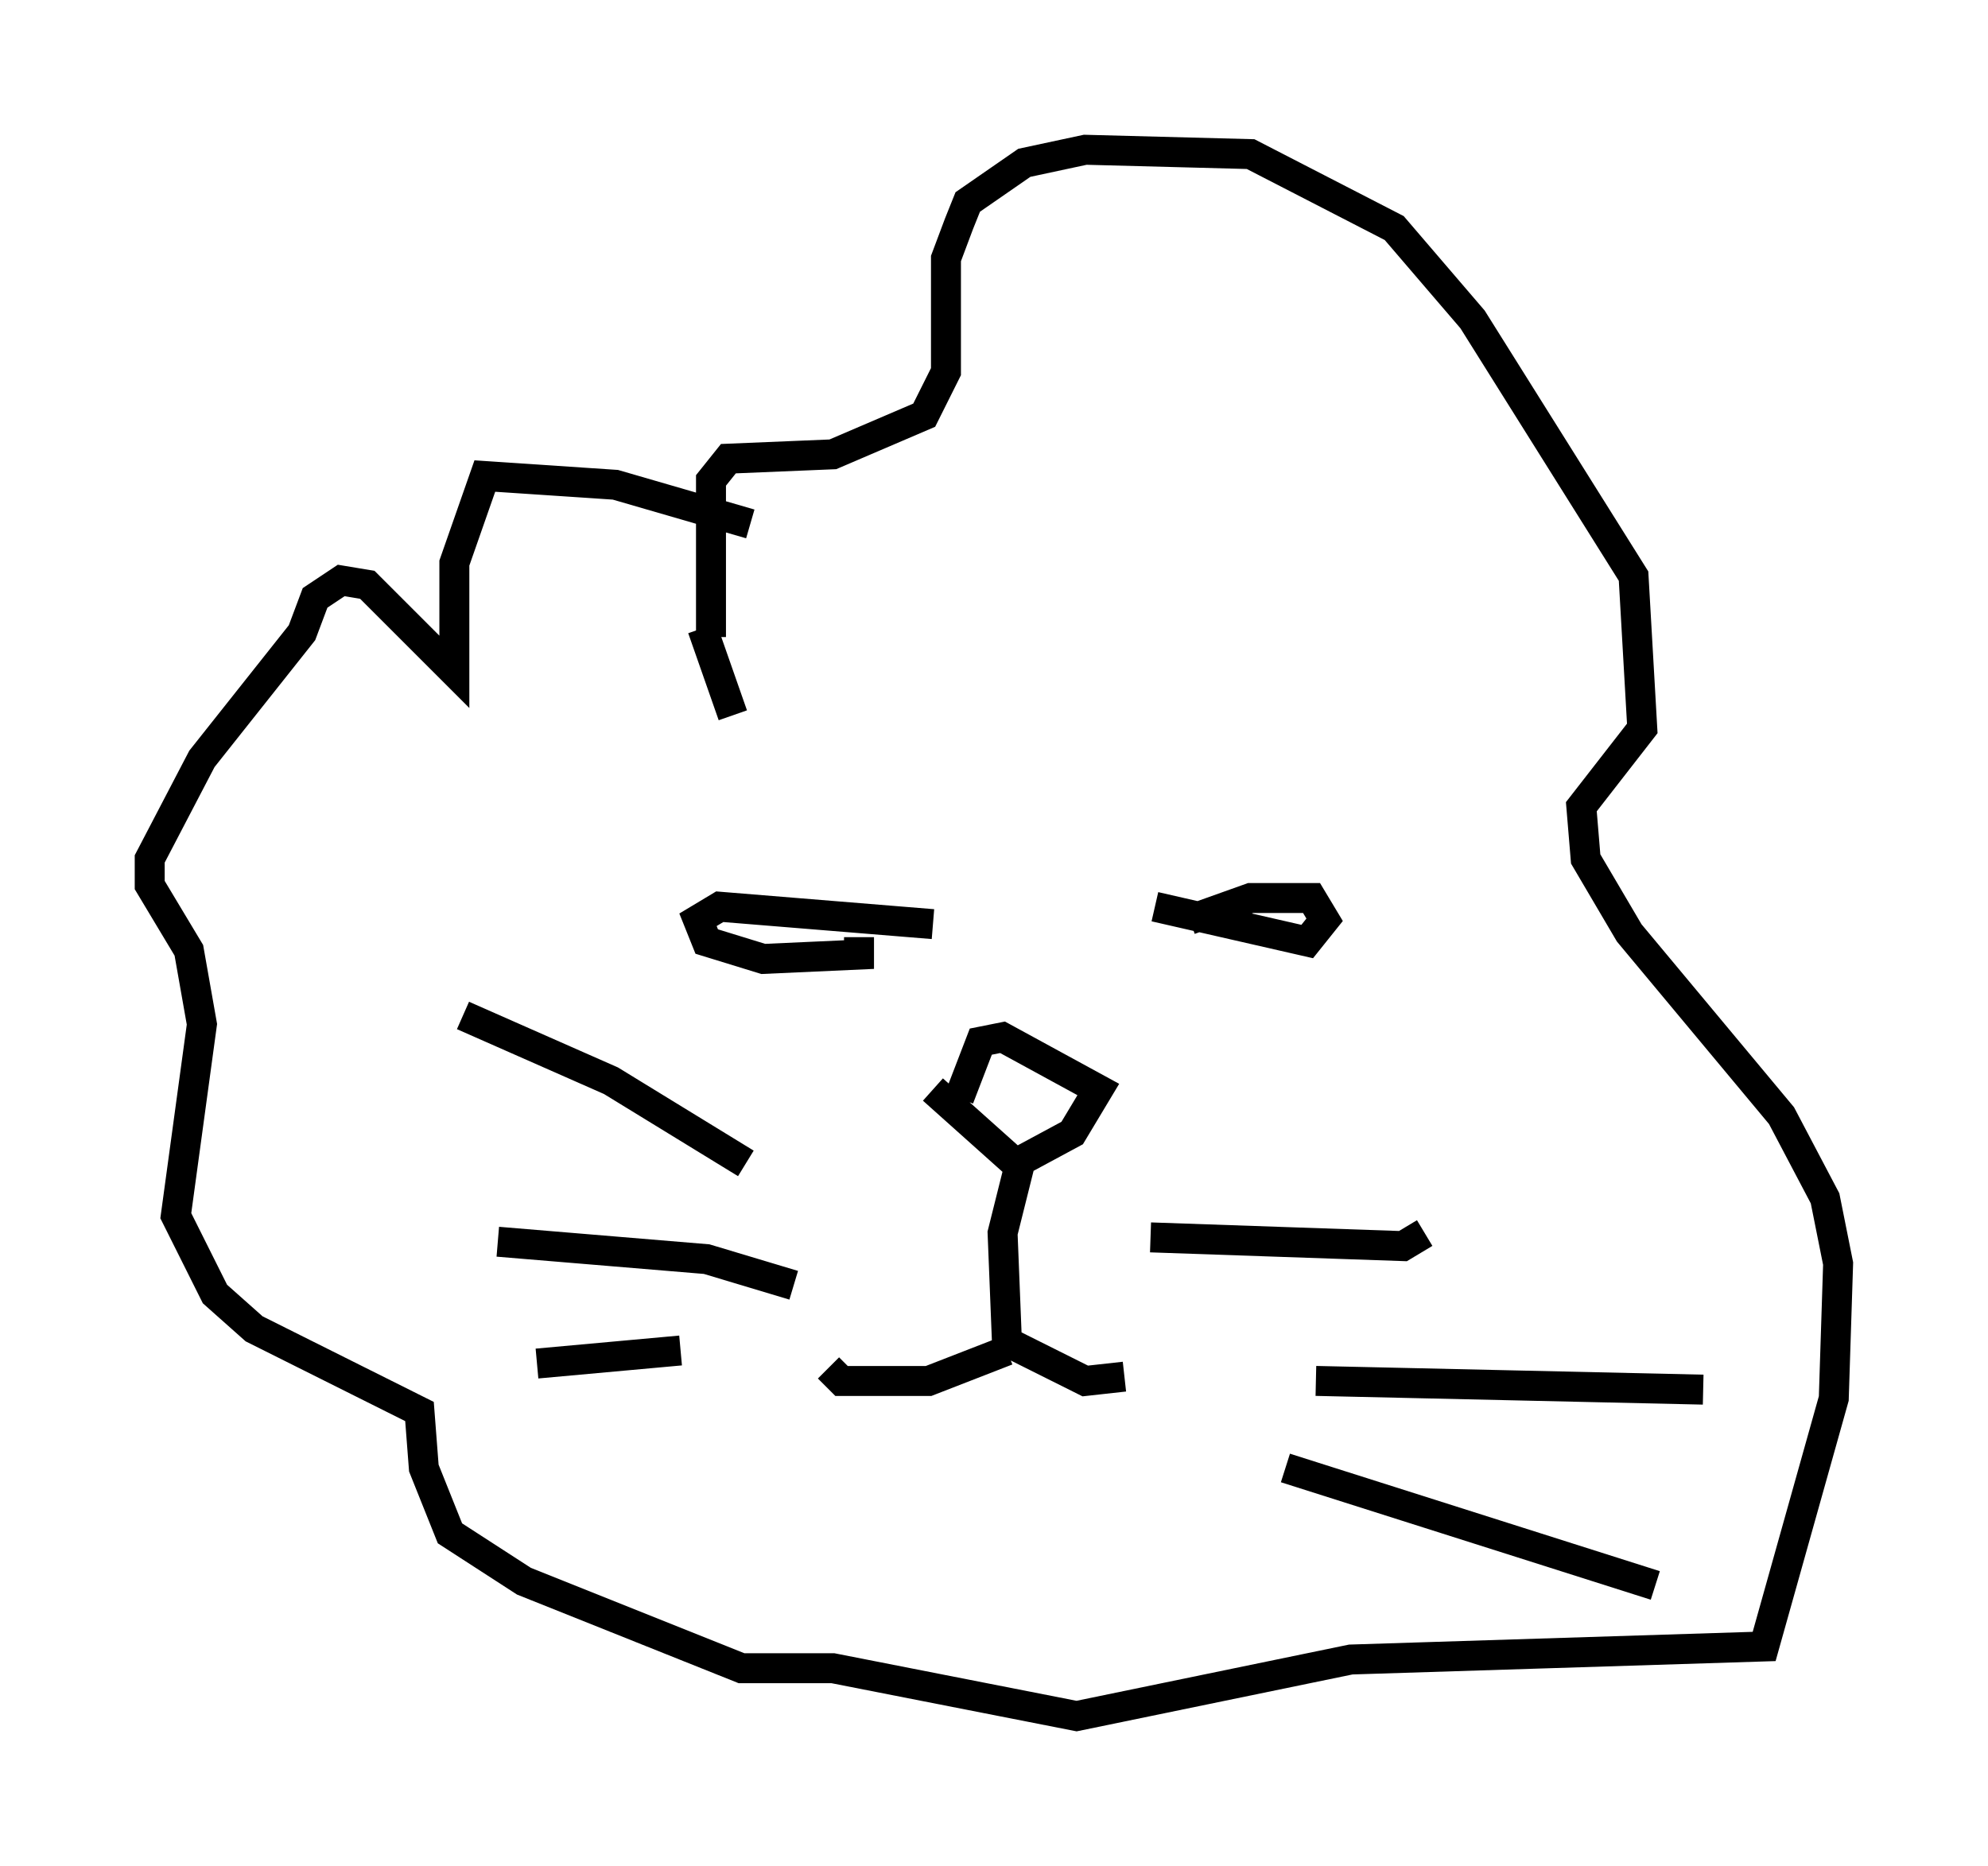 <?xml version="1.0" encoding="utf-8" ?>
<svg baseProfile="full" height="62.29" version="1.1" width="66.357" xmlns="http://www.w3.org/2000/svg" xmlns:ev="http://www.w3.org/2001/xml-events" xmlns:xlink="http://www.w3.org/1999/xlink"><defs /><rect fill="white" height="62.29" width="66.357" x="0" y="0" /><path d="M25.335, 18.508 m-0.291, -1.017 l-4.503, -1.307 -4.358, -0.291 l-1.017, 2.905 0.0, 3.631 l-2.905, -2.905 -0.872, -0.145 l-0.872, 0.581 -0.436, 1.162 l-3.341, 4.212 -1.743, 3.341 l0.0, 0.872 1.307, 2.179 l0.436, 2.469 -0.872, 6.391 l1.307, 2.615 1.307, 1.162 l5.52, 2.76 0.145, 1.888 l0.872, 2.179 2.469, 1.598 l7.263, 2.905 3.05, 0.0 l8.134, 1.598 9.151, -1.888 l13.799, -0.436 2.324, -8.279 l0.145, -4.503 -0.436, -2.179 l-1.453, -2.76 -5.084, -6.101 l-1.453, -2.469 -0.145, -1.743 l2.034, -2.615 -0.291, -5.084 l-5.374, -8.57 -2.615, -3.05 l-4.793, -2.469 -5.52, -0.145 l-2.034, 0.436 -1.888, 1.307 l-0.291, 0.726 -0.436, 1.162 l0.0, 3.777 -0.726, 1.453 l-3.05, 1.307 -3.486, 0.145 l-0.581, 0.726 0.0, 5.229 m7.408, 15.106 l2.76, 2.469 1.888, -1.017 l0.872, -1.453 -3.196, -1.743 l-0.726, 0.145 -0.726, 1.888 m2.034, 2.179 l-0.581, 2.324 0.145, 3.631 l2.615, 1.307 1.307, -0.145 m-3.922, -0.872 l-2.615, 1.017 -2.905, 0.0 l-0.436, -0.436 m10.749, -4.358 l8.425, 0.291 0.726, -0.436 m-21.061, 1.743 l-2.905, -0.872 -6.972, -0.581 m6.101, 3.631 l-4.793, 0.436 m6.972, -6.682 l-4.503, -2.76 -4.939, -2.179 m28.469, 12.201 l12.927, 0.291 m-13.944, 2.615 l12.346, 3.922 m-15.542, -22.223 l2.034, -0.726 2.034, 0.0 l0.436, 0.726 -0.581, 0.726 l-5.084, -1.162 m-7.408, 0.581 l-7.117, -0.581 -0.726, 0.436 l0.291, 0.726 1.888, 0.581 l3.196, -0.145 0.0, -0.581 m-4.212, -7.408 l-1.017, -2.905 " fill="none" stroke="black" stroke-width="1" /></svg>